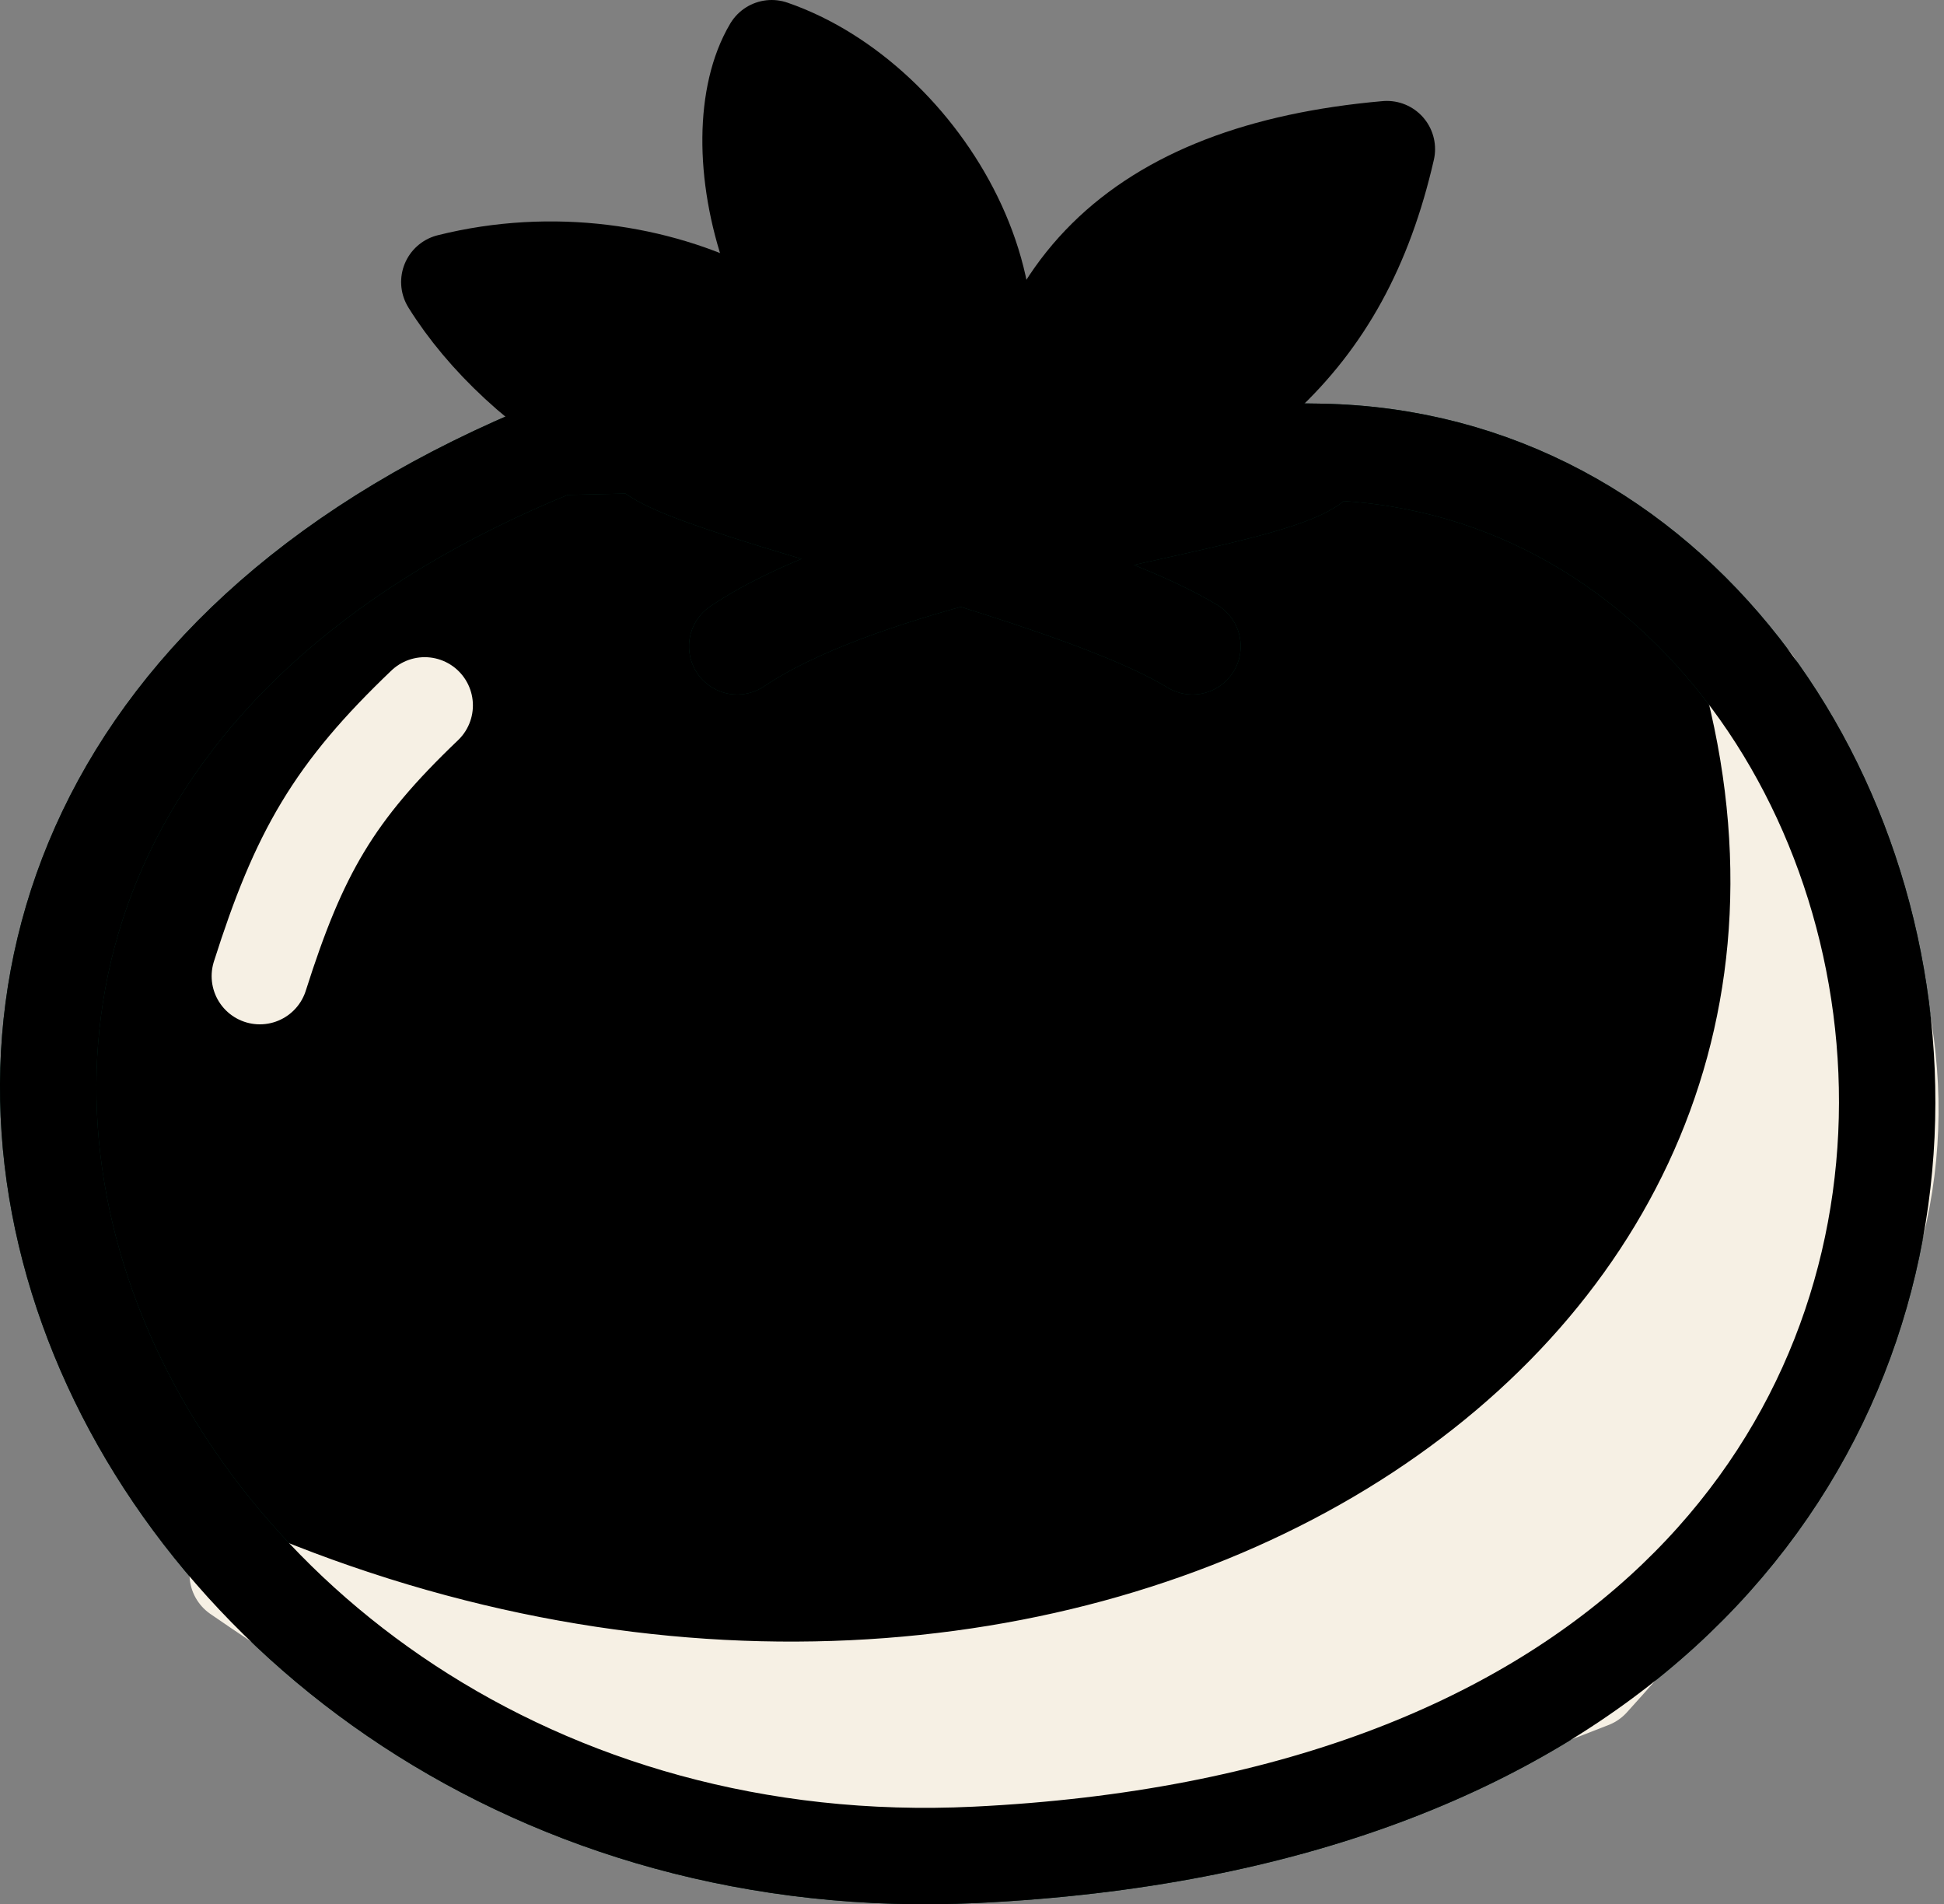 <svg width="242" height="237" viewBox="0 0 242 237" fill="none" xmlns="http://www.w3.org/2000/svg">
<rect x="0" y="0" width="242" height="237" fill="#808080" stroke="none"/>
<path d="M121.488 230.846C12.128 236.165 -46.687 102.494 69.411 55.625L80.44 55.366C80.44 55.366 119.956 55.473 164.373 56.238C251.984 57.797 278.941 223.188 121.488 230.846Z" fill="black"/>
<path d="M164.373 56.238C251.984 57.797 278.941 223.188 121.488 230.846C12.128 236.165 -46.687 102.494 69.411 55.625L80.44 55.366M164.373 56.238C162.393 56.203 166.273 56.271 164.373 56.238ZM164.373 56.238C119.956 55.473 80.44 55.366 80.44 55.366M164.373 56.238C164.57 58.205 159.37 59.919 151.508 61.816M80.44 55.366C80.44 56.982 86.94 59.34 96.062 62.161M148.445 80.438C137.782 73.922 112.609 67.278 96.062 62.161M91.774 80.438C106.334 70.662 134.877 65.829 151.508 61.816M96.062 62.161L151.508 61.816" stroke="#07372C" stroke-width="12" stroke-linecap="round" stroke-linejoin="round"/>
<path d="M218.288 85.033C241.263 176.932 133.435 240.036 29.589 195.924C87.511 235.841 123.52 238.457 198.07 209.096C246.93 155.262 241.079 130.36 218.288 85.033Z" fill="#F6F0E4" stroke="#F6F0E4" stroke-width="12" stroke-linejoin="round"/>
<path d="M164.373 56.238C251.984 57.797 278.941 223.188 121.488 230.846C12.128 236.165 -46.687 102.494 69.411 55.625L80.44 55.366M164.373 56.238C162.393 56.203 166.273 56.271 164.373 56.238ZM164.373 56.238C119.956 55.473 80.44 55.366 80.44 55.366M164.373 56.238C164.57 58.205 159.37 59.919 151.508 61.816M80.44 55.366C80.44 56.982 86.94 59.34 96.062 62.161M148.445 80.438C137.782 73.922 112.609 67.278 96.062 62.161M91.774 80.438C106.334 70.662 134.877 65.829 151.508 61.816M96.062 62.161L151.508 61.816" stroke="black" stroke-width="12" stroke-linecap="round" stroke-linejoin="round"/>
<path d="M126.083 64.509C152.733 54.094 166.995 43.166 172.645 18.56C141.399 21.317 126.142 36.537 126.083 64.509Z" fill="black" stroke="black" stroke-width="12" stroke-linejoin="round"/>
<path d="M118.118 57.463C130.678 38.777 114.749 12.433 96.063 6C89.323 17.334 95.144 45.517 118.118 57.463Z" fill="black" stroke="black" stroke-width="12" stroke-linejoin="round"/>
<path d="M107.397 60.22C108.009 43.372 81.665 28.668 55.934 35.101C64.511 48.886 85.035 62.977 107.397 60.22Z" fill="black" stroke="black" stroke-width="12" stroke-linejoin="round"/>
<path d="M32.346 121.486C37.237 106.094 41.555 98.591 52.87 87.79" stroke="#F6F0E4" stroke-width="12" stroke-linecap="round" stroke-linejoin="round"/>
</svg>
